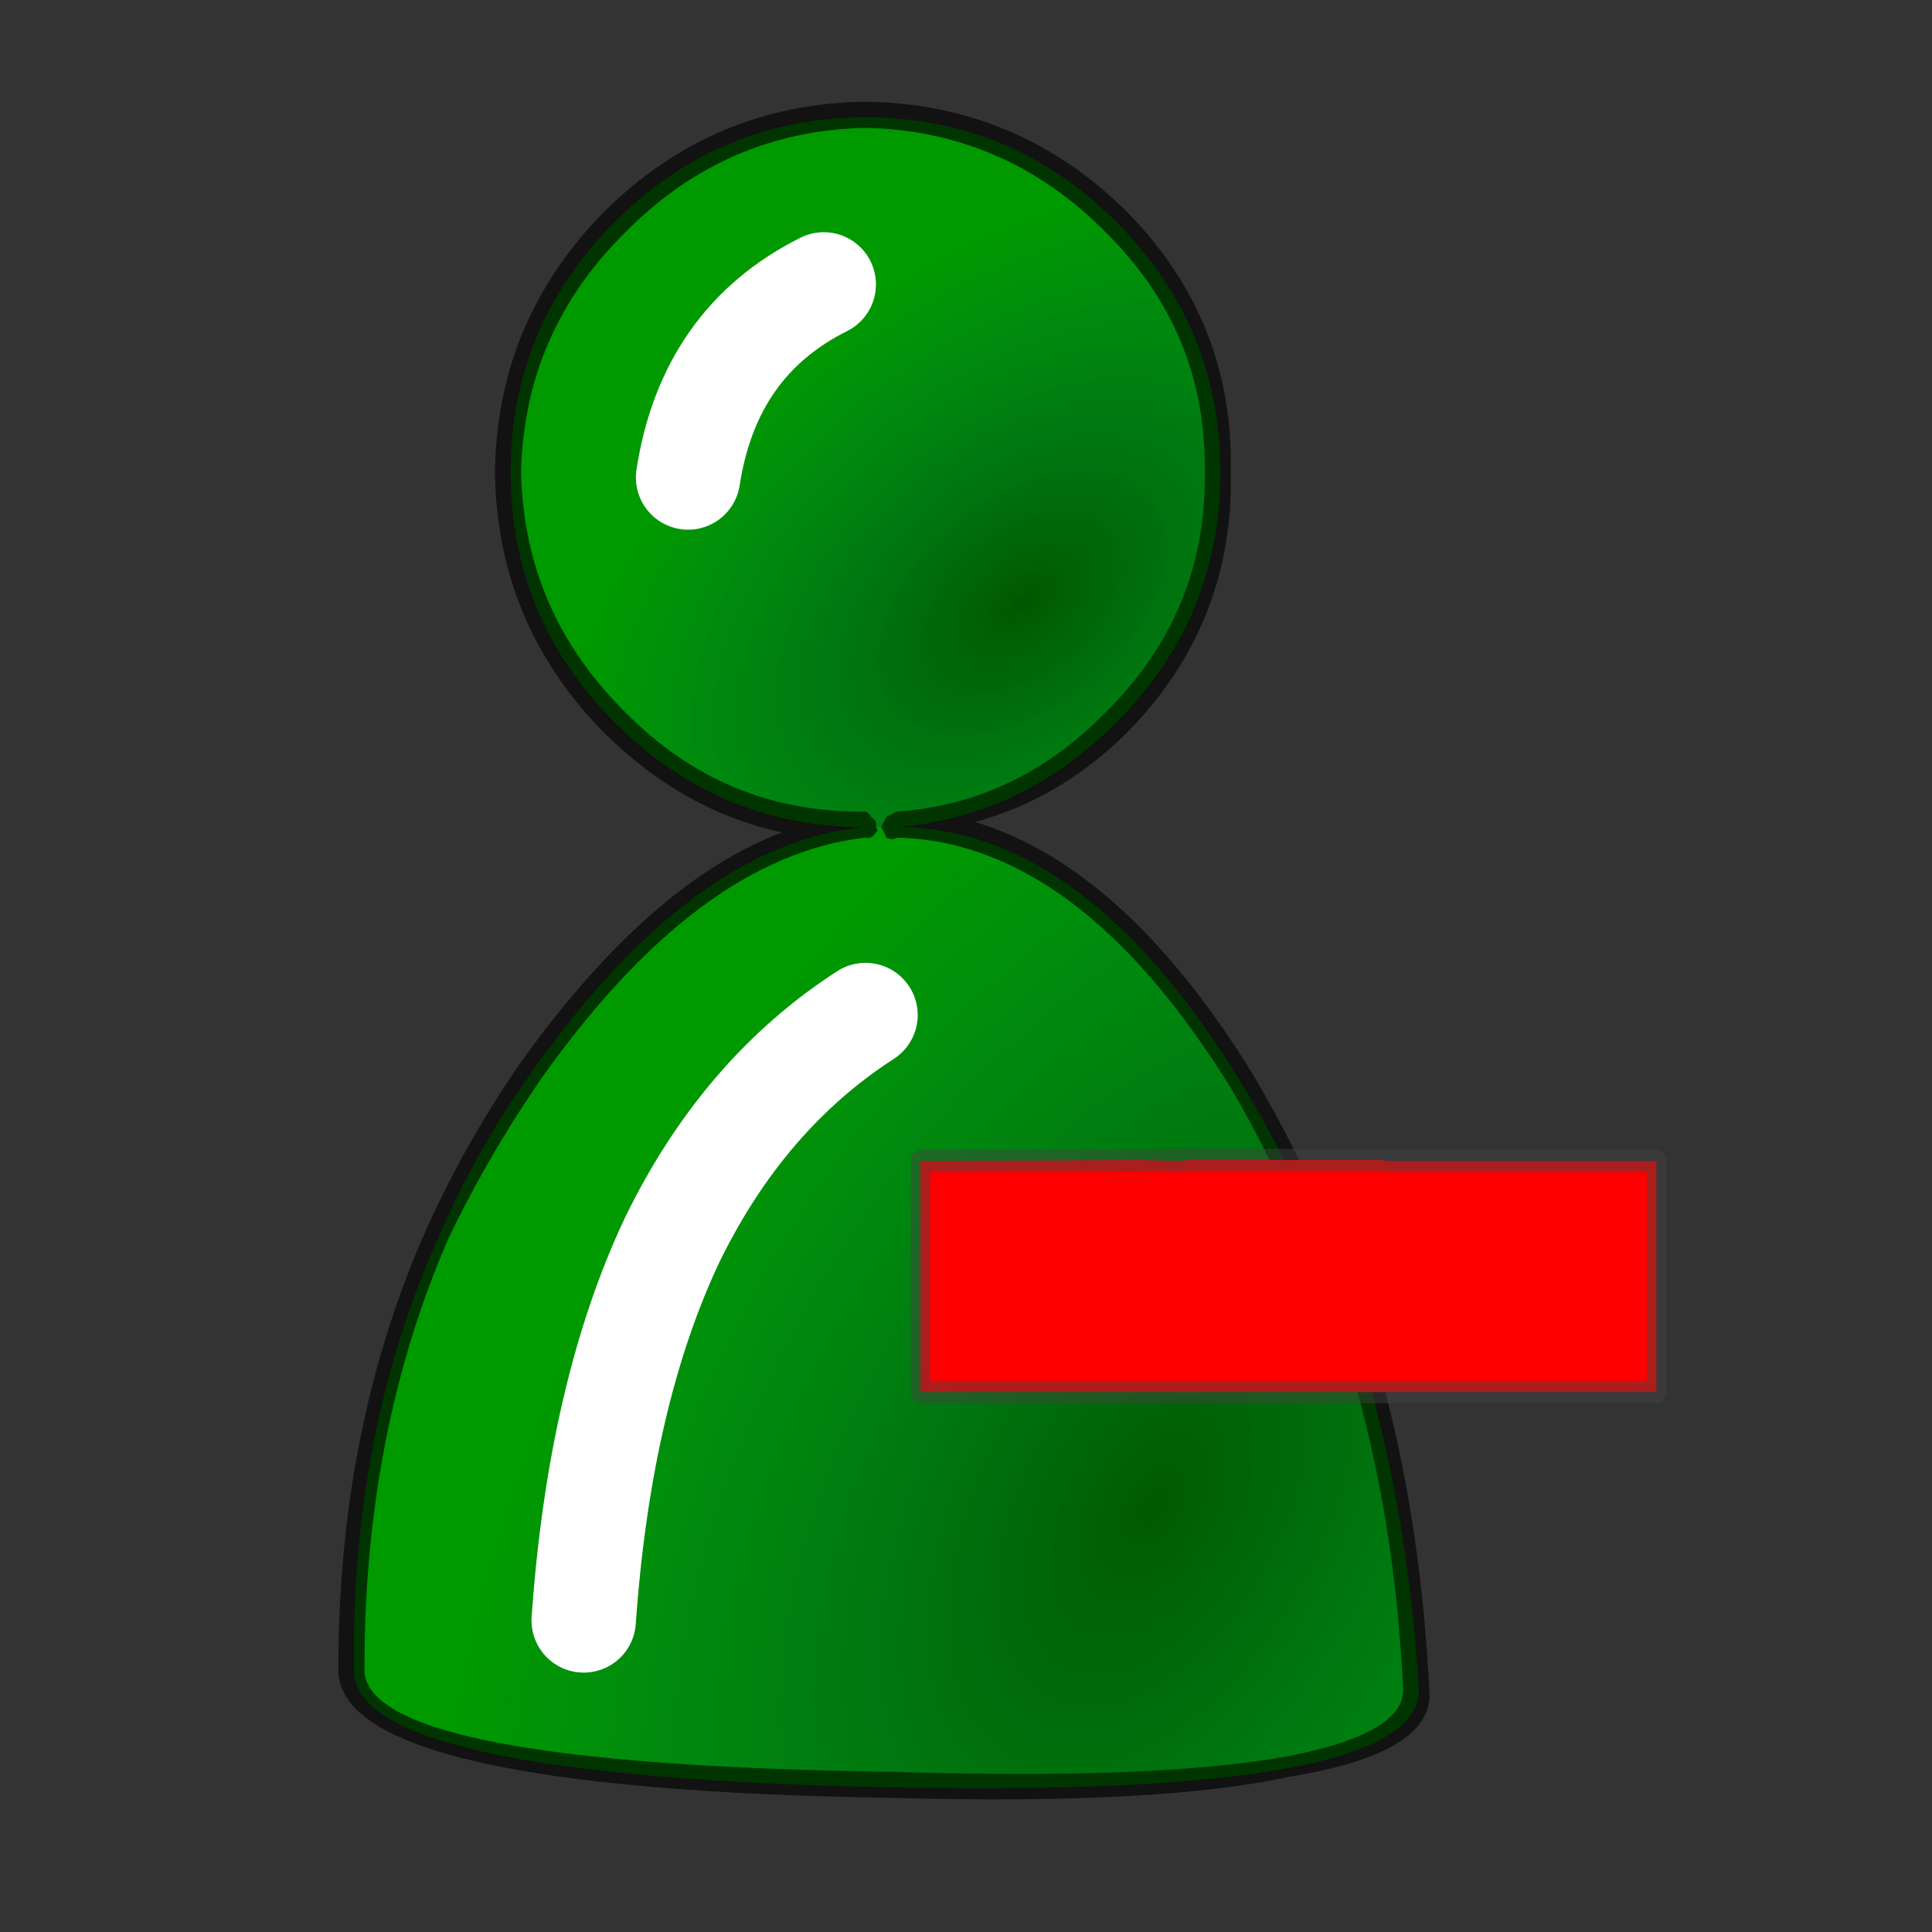 <svg xmlns="http://www.w3.org/2000/svg" xmlns:xlink="http://www.w3.org/1999/xlink" preserveAspectRatio="none" width="40" height="40"><rect width="100%" height="100%" fill="#333333" stroke="none"/><defs><radialGradient id="a" gradientUnits="userSpaceOnUse" cx="0" cy="0" r="9.668" fx="0" fy="0" gradientTransform="matrix(.484 -.875 .515 .282 8.15 13.8)" spreadMethod="pad"><stop offset="0%" stop-opacity=".412"/><stop offset="100%" stop-color="#013198" stop-opacity="0"/></radialGradient><radialGradient id="b" gradientUnits="userSpaceOnUse" cx="0" cy="0" r="5.021" fx="0" fy="0" gradientTransform="matrix(.777 -.63 .401 .493 6.9 5.15)" spreadMethod="pad"><stop offset="0%" stop-opacity=".424"/><stop offset="100%" stop-color="#013198" stop-opacity="0"/></radialGradient><path fill="#090" d="M8.8 3.9q0-1.4-1-2.4T5.4.5Q4 .5 3 1.5T2 3.9q0 1.4 1 2.4t2.4 1q-1.65.15-3.2 2.35-.542.76-.9 1.6-.835 1.873-.8 4.15.05 1 5.15 1.1 5.1.1 5.05-.95-.142-2.376-.95-4.3-.314-.788-.75-1.5Q7.5 7.3 5.7 7.3q1.2-.1 2.1-1 1-1 1-2.4z" id="c"/><g id="d"><path fill-opacity=".651" d="M8.9 3.9q.03-1.458-1-2.5Q6.857.369 5.4.35 3.942.369 2.9 1.4 1.869 2.442 1.85 3.9q.019 1.457 1.05 2.5.756.747 1.7.95-1.268.482-2.5 2.2-.567.819-.95 1.7-.808 1.876-.8 4.15.058 1.12 5.3 1.2 2.56.07 3.8-.2 1.428-.23 1.35-.85-.119-2.372-.9-4.3-.343-.829-.8-1.6-1.217-1.964-2.65-2.4.806-.217 1.45-.85 1.03-1.043 1-2.5M7.7 1.6q.969.957.95 2.3.019 1.342-.95 2.3-.856.872-2 .95-.058.033-.1.05-.03.056-.05.1.033.058.05.1.056.03.1 0 1.741.042 3.2 2.4.415.703.7 1.45.835 1.92.95 4.3.024.43-1.1.65-1.26.23-3.8.15Q.69 16.28.6 15.4q-.01-2.28.8-4.15.382-.8.9-1.55 1.505-2.119 3.1-2.3.058.017.1-.05.03-.007 0-.05.017-.057-.05-.1-.006-.03-.05-.05-1.343.019-2.3-.95-.97-.958-1-2.3.03-1.343 1-2.3.957-.97 2.3-1 1.342.03 2.3 1z"/><path fill="url(#a)" d="M2.3 9.7q-.518.75-.9 1.55-.81 1.87-.8 4.15.09.88 5.05.95 2.54.08 3.8-.15 1.124-.22 1.1-.65-.115-2.38-.95-4.3-.285-.747-.7-1.45-1.459-2.358-3.2-2.4-.044.03-.1 0-.017-.042-.05-.1H5.5q.03.043 0 .05-.042.067-.1.05-1.595.181-3.1 2.3m1.25 1.55Q4.231 9.855 5.4 9.1q-1.169.755-1.85 2.15-.696 1.47-.85 3.65.154-2.18.85-3.65z"/><path fill="url(#b)" d="M8.65 3.9q.019-1.343-.95-2.3-.958-.97-2.3-1-1.343.03-2.3 1-.97.957-1 2.3.03 1.342 1 2.3.957.969 2.3.95.044.02.05.05.067.043.05.1h.05q.02-.044.05-.1.042-.017.1-.05 1.144-.078 2-.95.969-.958.95-2.3m-4.95.05Q3.9 2.65 5 2.1q-1.1.55-1.3 1.85z"/></g><path fill="red" d="M23.8-6.3h-14v-.05H-.55v.05l-2.55-.05-11.1.05V4.05h38V-6.3z" id="f"/><path id="e" stroke="#FFF" stroke-width="1" stroke-linejoin="round" stroke-linecap="round" fill="none" d="M3.7 3.95Q3.9 2.65 5 2.1M2.7 14.9q.154-2.18.85-3.65.681-1.395 1.85-2.15"/><path id="g" stroke="#444" stroke-opacity=".451" stroke-width="1" stroke-linejoin="round" stroke-linecap="round" fill="none" d="M-.55-6.35H9.8v.05h14V4.05h-38V-6.3l11.1-.025 2.55-.025v.05l-2.55-.025"/></defs><use xlink:href="#c" transform="matrix(2.161 0 0 2.161 6.25 1.35)"/><g transform="matrix(2.161 0 0 2.161 6.25 1.35)"><use xlink:href="#d"/><use xlink:href="#e"/></g><g><g transform="matrix(.401 0 0 .462 24.75 26.95)"><use xlink:href="#f"/><use xlink:href="#g"/></g></g></svg>
